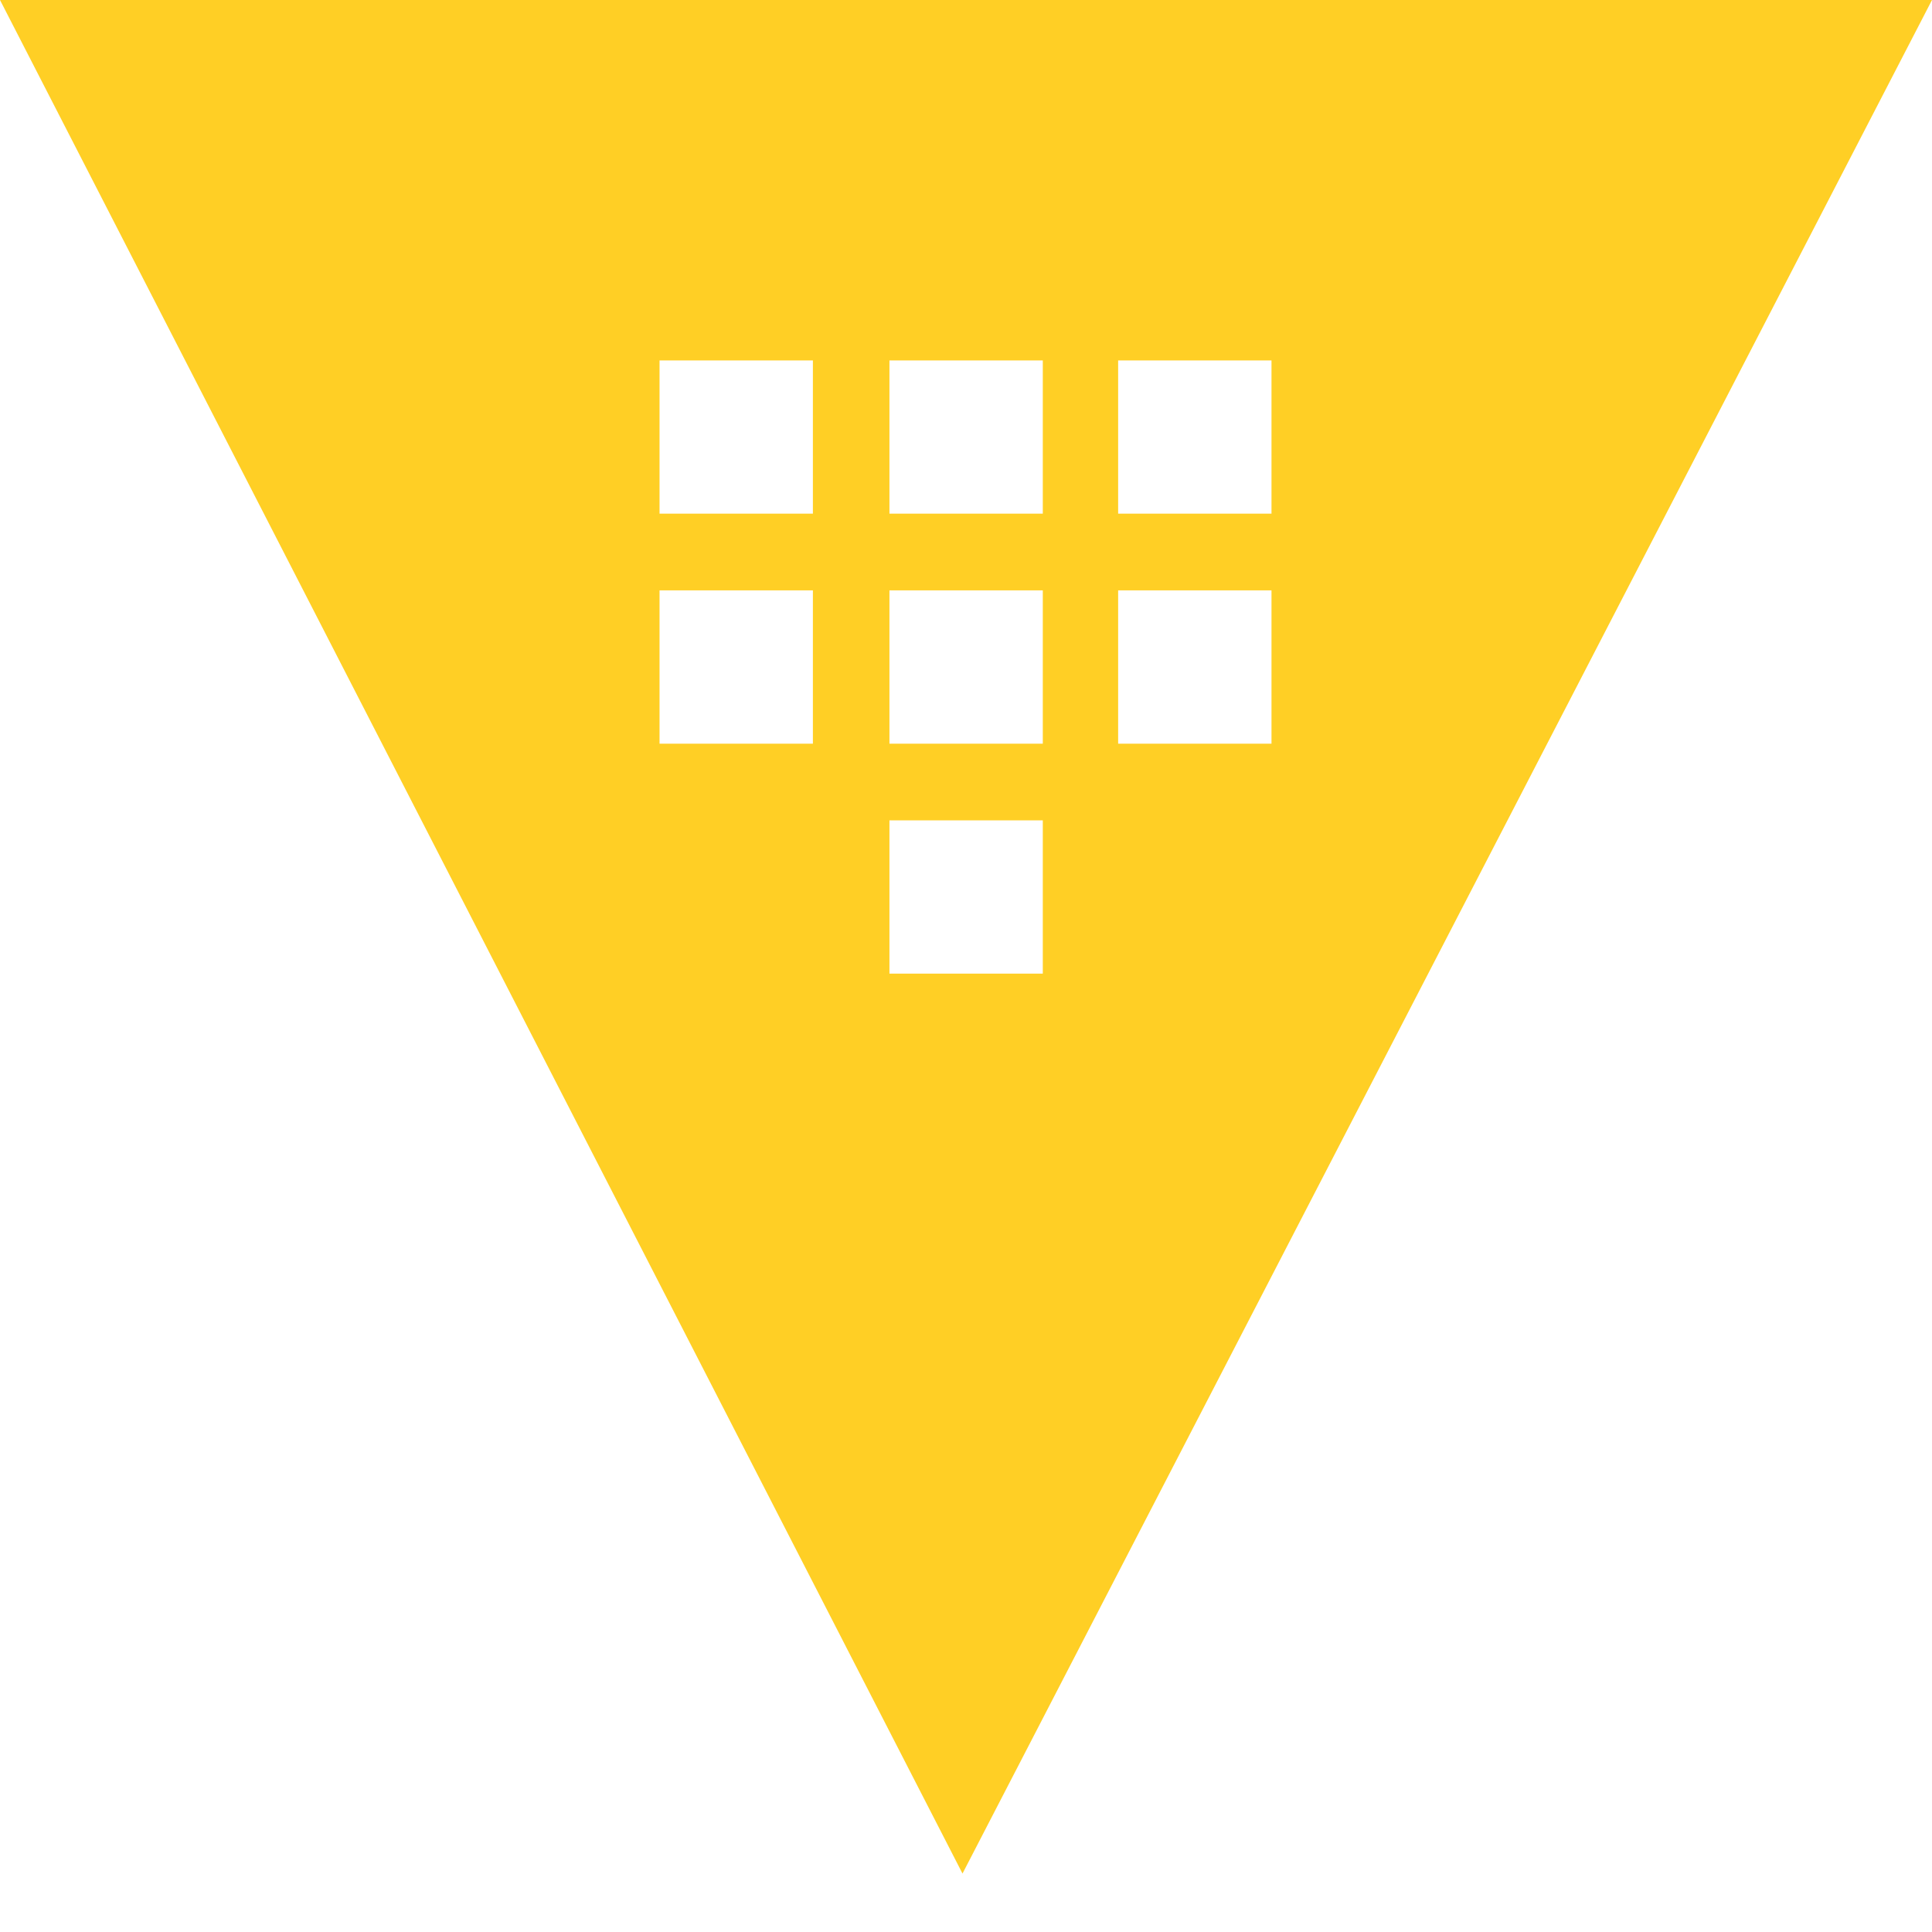 <svg width="16" height="16" viewBox="0 0 16 16" fill="none" xmlns="http://www.w3.org/2000/svg">
<g id="size=16">
<g id="Path">
<path d="M0 0L7.971 15.516L16 0H0ZM6.732 6.159H5.462V4.889H6.732V6.159ZM6.732 4.254H5.462V2.985H6.732V4.254ZM8.636 8.063H7.366V6.794H8.636V8.063ZM8.636 6.159H7.366V4.889H8.636V6.159ZM8.636 4.254H7.366V2.985H8.636V4.254ZM10.53 6.159H9.26V4.889H10.53V6.159ZM9.26 4.254V2.985H10.53V4.254H9.26Z" fill="#FFCF25"/>
</g>
</g>
</svg>

